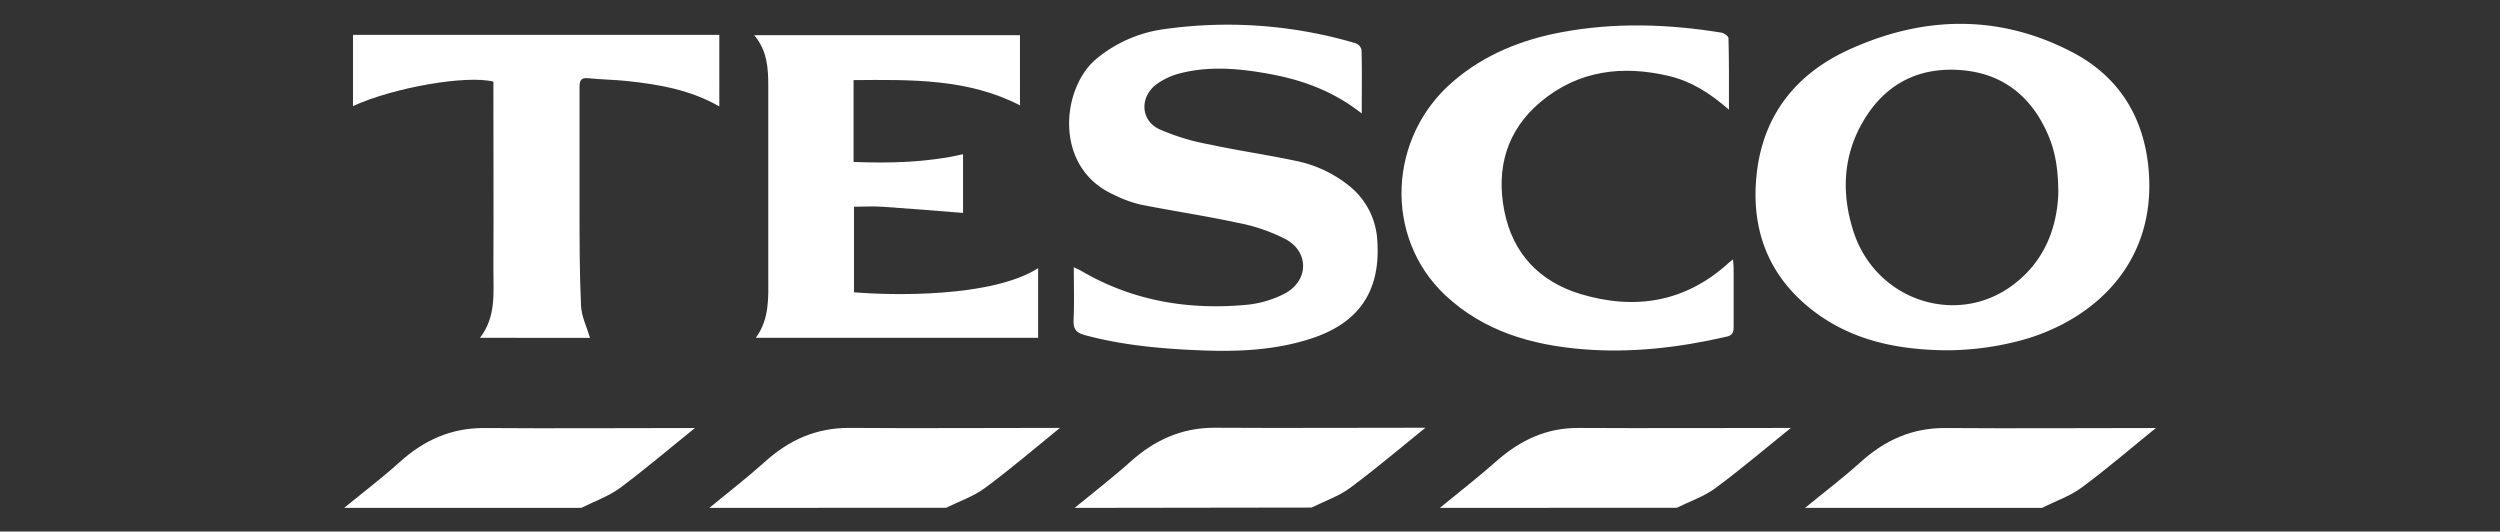 <svg id="Layer_1" data-name="Layer 1" xmlns="http://www.w3.org/2000/svg" viewBox="0 0 602 128"><rect x="0" y="0" width="602" height="128" fill="#333333" stroke="none"/><defs><style>.cls-1{fill:#fff;}</style></defs><title>Tesco white</title><g id="bh97mw.tif"><path class="cls-1" d="M434.65,122.3c4.46-3.66,9.08-7.15,13.35-11,5.86-5.31,12.45-8.29,20.48-8.23,16.36.12,32.72,0,49.08,0h1.57c-5.77,4.67-11.64,9.73-17.85,14.32-2.85,2.1-6.36,3.3-9.58,4.91Z"/><path class="cls-1" d="M170.81,122.3c4.45-3.67,9-7.18,13.32-11.05,5.86-5.31,12.46-8.27,20.48-8.21,16.36.12,32.71,0,49.07,0h1.55c-5.79,4.69-11.72,9.78-18,14.43-2.78,2.07-6.24,3.23-9.39,4.8Z"/><path class="cls-1" d="M346.71,122.3c4.57-3.76,9.26-7.38,13.68-11.3,5.67-5,12-8,19.73-7.95,16.58.09,33.16,0,49.74,0h1.38c-5.92,4.76-11.92,9.88-18.25,14.55-2.73,2-6.13,3.14-9.22,4.67Z"/><path class="cls-1" d="M258.76,122.3c4.51-3.71,9.16-7.27,13.5-11.17C278,106,284.5,103,292.37,103c16.5.1,33,0,49.51,0h1.36c-5.88,4.74-11.88,9.85-18.2,14.53-2.73,2-6.12,3.15-9.21,4.69Z"/><path class="cls-1" d="M82.87,122.3c4.46-3.66,9.07-7.16,13.34-11,5.86-5.31,12.45-8.29,20.48-8.23,16.36.12,32.72,0,49.08,0h1.57c-5.83,4.69-11.78,9.76-18,14.4-2.79,2.06-6.22,3.25-9.37,4.83Z"/><path class="cls-1" d="M468.36,84.35c-11.46-.15-22.64-2.35-32.11-9.8C425.7,66.26,421.59,55.09,423,42c1.48-14.09,9.34-24.06,21.86-29.87,18-8.34,36.4-8.86,54.25.49,11.23,5.89,17.26,15.77,18.3,28.45,1.75,21.51-12.1,35.15-29.1,40.42A69.57,69.57,0,0,1,468.36,84.35Zm27.28-37.77c0-5.91-.76-10.33-2.62-14.48-4-9-10.86-14.44-20.82-15.22-9-.71-16.66,2.45-22,9.94-6.24,8.84-7.14,18.69-3.92,28.81,5.35,16.83,25.18,23.3,38.79,12.72C492.61,62.54,495.35,54.4,495.64,46.58Z"/><path class="cls-1" d="M327.91,27.33c-6.87-5.41-14.27-8.06-22.14-9.51-7.13-1.31-14.32-2-21.47-.2a17,17,0,0,0-5.78,2.64c-4.06,3-3.95,8.6.53,10.8a52.94,52.94,0,0,0,12.18,3.72c7,1.51,14,2.5,21,4a29.76,29.76,0,0,1,12.34,5.73,18.05,18.05,0,0,1,7.08,13.41c.85,12.16-4.4,19.88-16,23.63C307,84.36,298,84.73,289,84.36c-9.36-.38-18.66-1.21-27.76-3.66-2.13-.57-2.82-1.48-2.72-3.66.19-4.11.05-8.24.05-12.69.9.44,1.46.67,2,1,12.45,7.22,25.94,9.4,40.07,8a24.94,24.94,0,0,0,8.54-2.57c5.87-2.95,6.23-9.93.5-13.13a42.39,42.39,0,0,0-11.64-4c-7.8-1.69-15.71-2.85-23.54-4.42a30.45,30.45,0,0,1-6.4-2.39c-14.39-6.53-12.55-25.45-4.24-32.54A32.18,32.18,0,0,1,280.48,7a108.72,108.72,0,0,1,46,3.43A2.22,2.22,0,0,1,327.85,12C328,16.89,327.91,21.81,327.91,27.33Z"/><path class="cls-1" d="M205.54,19.29V39c8.87.33,17.59.14,26.36-1.86V51.27c-6.54-.51-13-1.06-19.45-1.49-2.2-.15-4.41,0-6.81,0v20.6c8.86.77,33.1,1.34,44.34-5.8V81.35H182c3.4-4.67,3-9.87,3-15q0-22.84,0-45.68c0-4.26-.23-8.46-3.39-12.2h64V25.37C233.06,18.9,219.43,19.18,205.54,19.29Z"/><path class="cls-1" d="M416.33,26.41c-4.58-4-9.1-6.84-14.41-8.1-11.23-2.66-21.83-1.38-30.91,6.2-8.19,6.85-10.79,16-8.77,26.27s8.45,17,18.28,20c13.22,4,25.42,2,35.87-7.59.21-.19.44-.35.91-.73.07.8.16,1.38.16,2,0,4.79,0,9.58,0,14.37,0,1.43-.49,2-1.84,2.27-11.34,2.61-22.81,3.94-34.43,3-12.33-1-23.95-4.32-33.23-13.07-14.76-13.93-13.77-38,2-51.46,7.53-6.45,16.41-10,26-11.8,12.85-2.41,25.72-2,38.56.09.65.11,1.69.85,1.7,1.32C416.37,14.64,416.33,20.2,416.33,26.41Z"/><path class="cls-1" d="M85,25.54V8.4h88.21V25.63c-6.95-4-14.52-5.3-22.2-6.12-3.12-.33-6.28-.36-9.4-.68-1.93-.2-2.06.81-2.06,2.29,0,9.58,0,19.16,0,28.74,0,7.93,0,15.87.36,23.79.12,2.58,1.4,5.11,2.16,7.7H115.57c4-5.14,3.21-11,3.24-16.77.07-14.08,0-28.17,0-42.25,0-.91,0-1.83,0-2.67C112.29,18,94.68,21.1,85,25.54Z"/></g></svg>